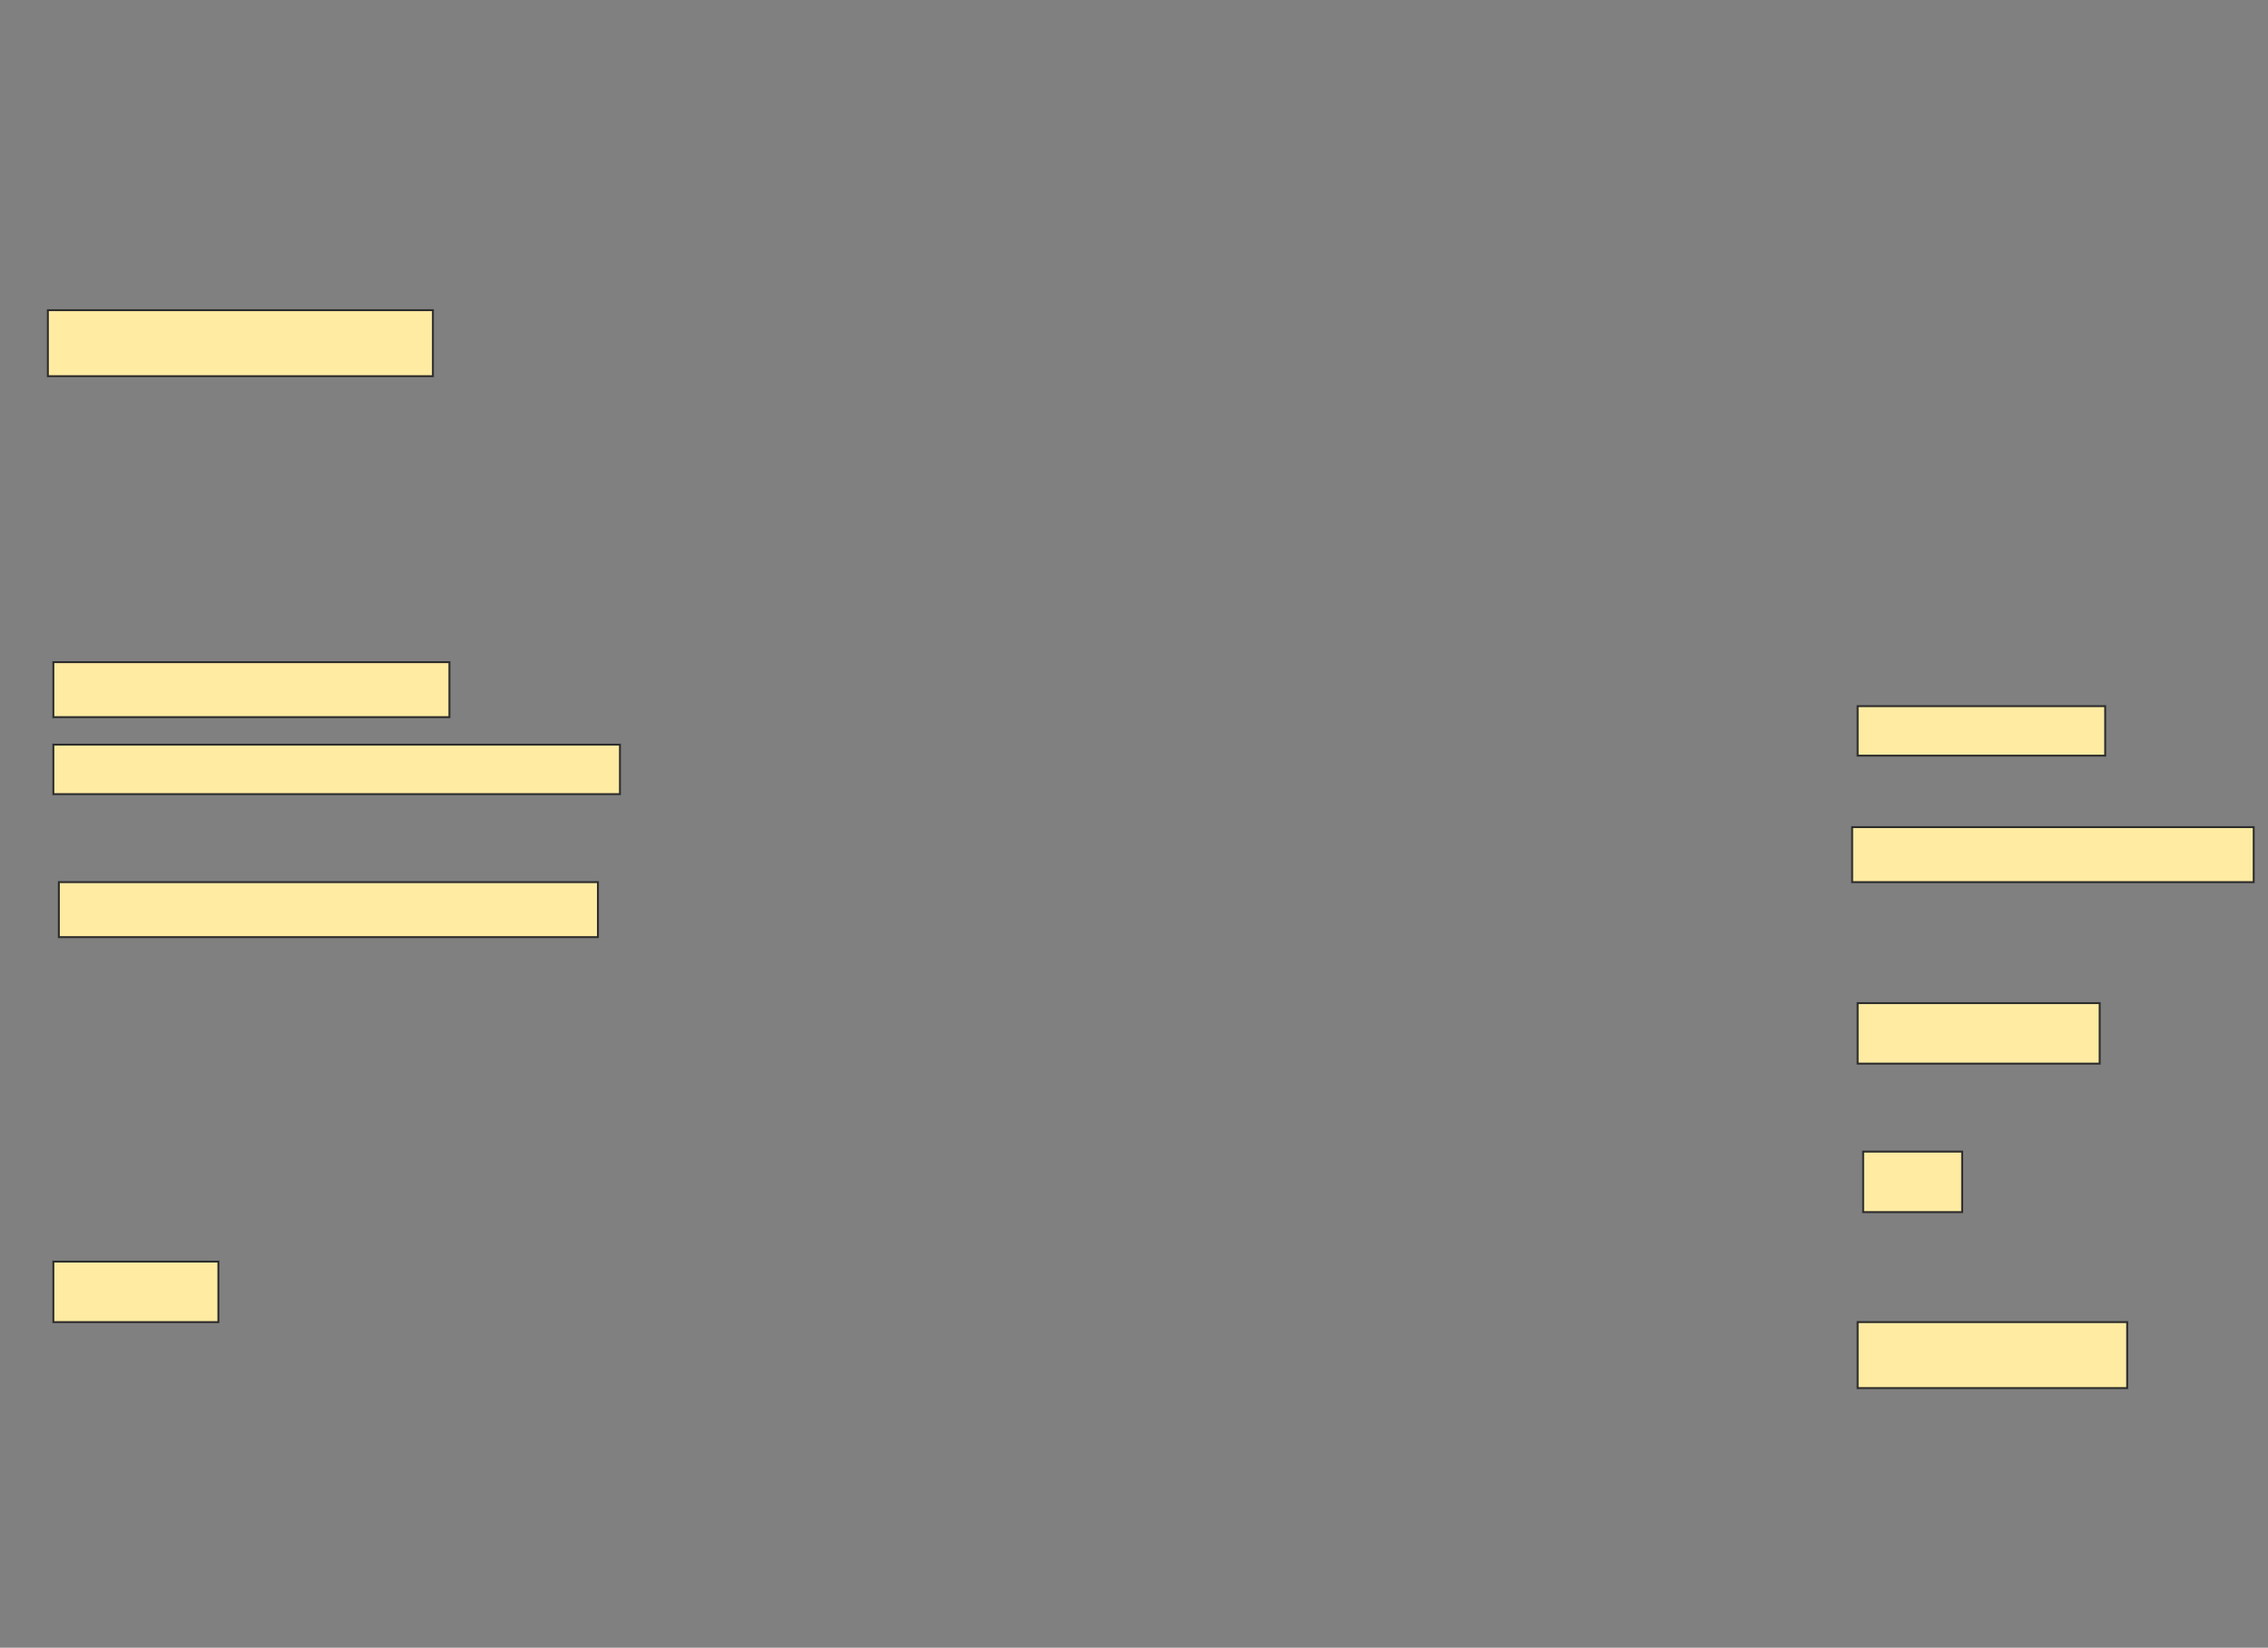 <svg height="856" width="1178" xmlns="http://www.w3.org/2000/svg">
 <rect width="100%" height="100%" fill="#808080" stroke="none"/>
 <!-- Created with Image Occlusion Enhanced -->
 <g>
  <title>Labels</title>
 </g>
 <g>
  <title>Masks</title>
  <rect fill="#FFEBA2" height="34.286" id="4d1938ec73c246d69d46c0561e76209e-ao-1" stroke="#2D2D2D" width="200" x="24.857" y="161.143"/>
  
  <rect fill="#FFEBA2" height="28.571" id="4d1938ec73c246d69d46c0561e76209e-ao-3" stroke="#2D2D2D" width="205.714" x="27.714" y="344"/>
  <rect fill="#FFEBA2" height="25.714" id="4d1938ec73c246d69d46c0561e76209e-ao-4" stroke="#2D2D2D" width="128.571" x="964.857" y="366.857"/>
  <rect fill="#FFEBA2" height="25.714" id="4d1938ec73c246d69d46c0561e76209e-ao-5" stroke="#2D2D2D" width="294.286" x="27.714" y="386.857"/>
  <rect fill="#FFEBA2" height="28.571" id="4d1938ec73c246d69d46c0561e76209e-ao-6" stroke="#2D2D2D" width="208.571" x="962" y="429.714"/>
  <rect fill="#FFEBA2" height="28.571" id="4d1938ec73c246d69d46c0561e76209e-ao-7" stroke="#2D2D2D" width="280" x="30.571" y="458.286"/>
  <rect fill="#FFEBA2" height="31.429" id="4d1938ec73c246d69d46c0561e76209e-ao-8" stroke="#2D2D2D" width="125.714" x="964.857" y="521.143"/>
  <rect fill="#FFEBA2" height="31.429" id="4d1938ec73c246d69d46c0561e76209e-ao-9" stroke="#2D2D2D" width="51.429" x="967.714" y="598.286"/>
  <rect fill="#FFEBA2" height="31.429" id="4d1938ec73c246d69d46c0561e76209e-ao-10" stroke="#2D2D2D" width="85.714" x="27.714" y="655.429"/>
  <rect fill="#FFEBA2" height="34.286" id="4d1938ec73c246d69d46c0561e76209e-ao-11" stroke="#2D2D2D" width="140" x="964.857" y="686.857"/>
 </g>
</svg>